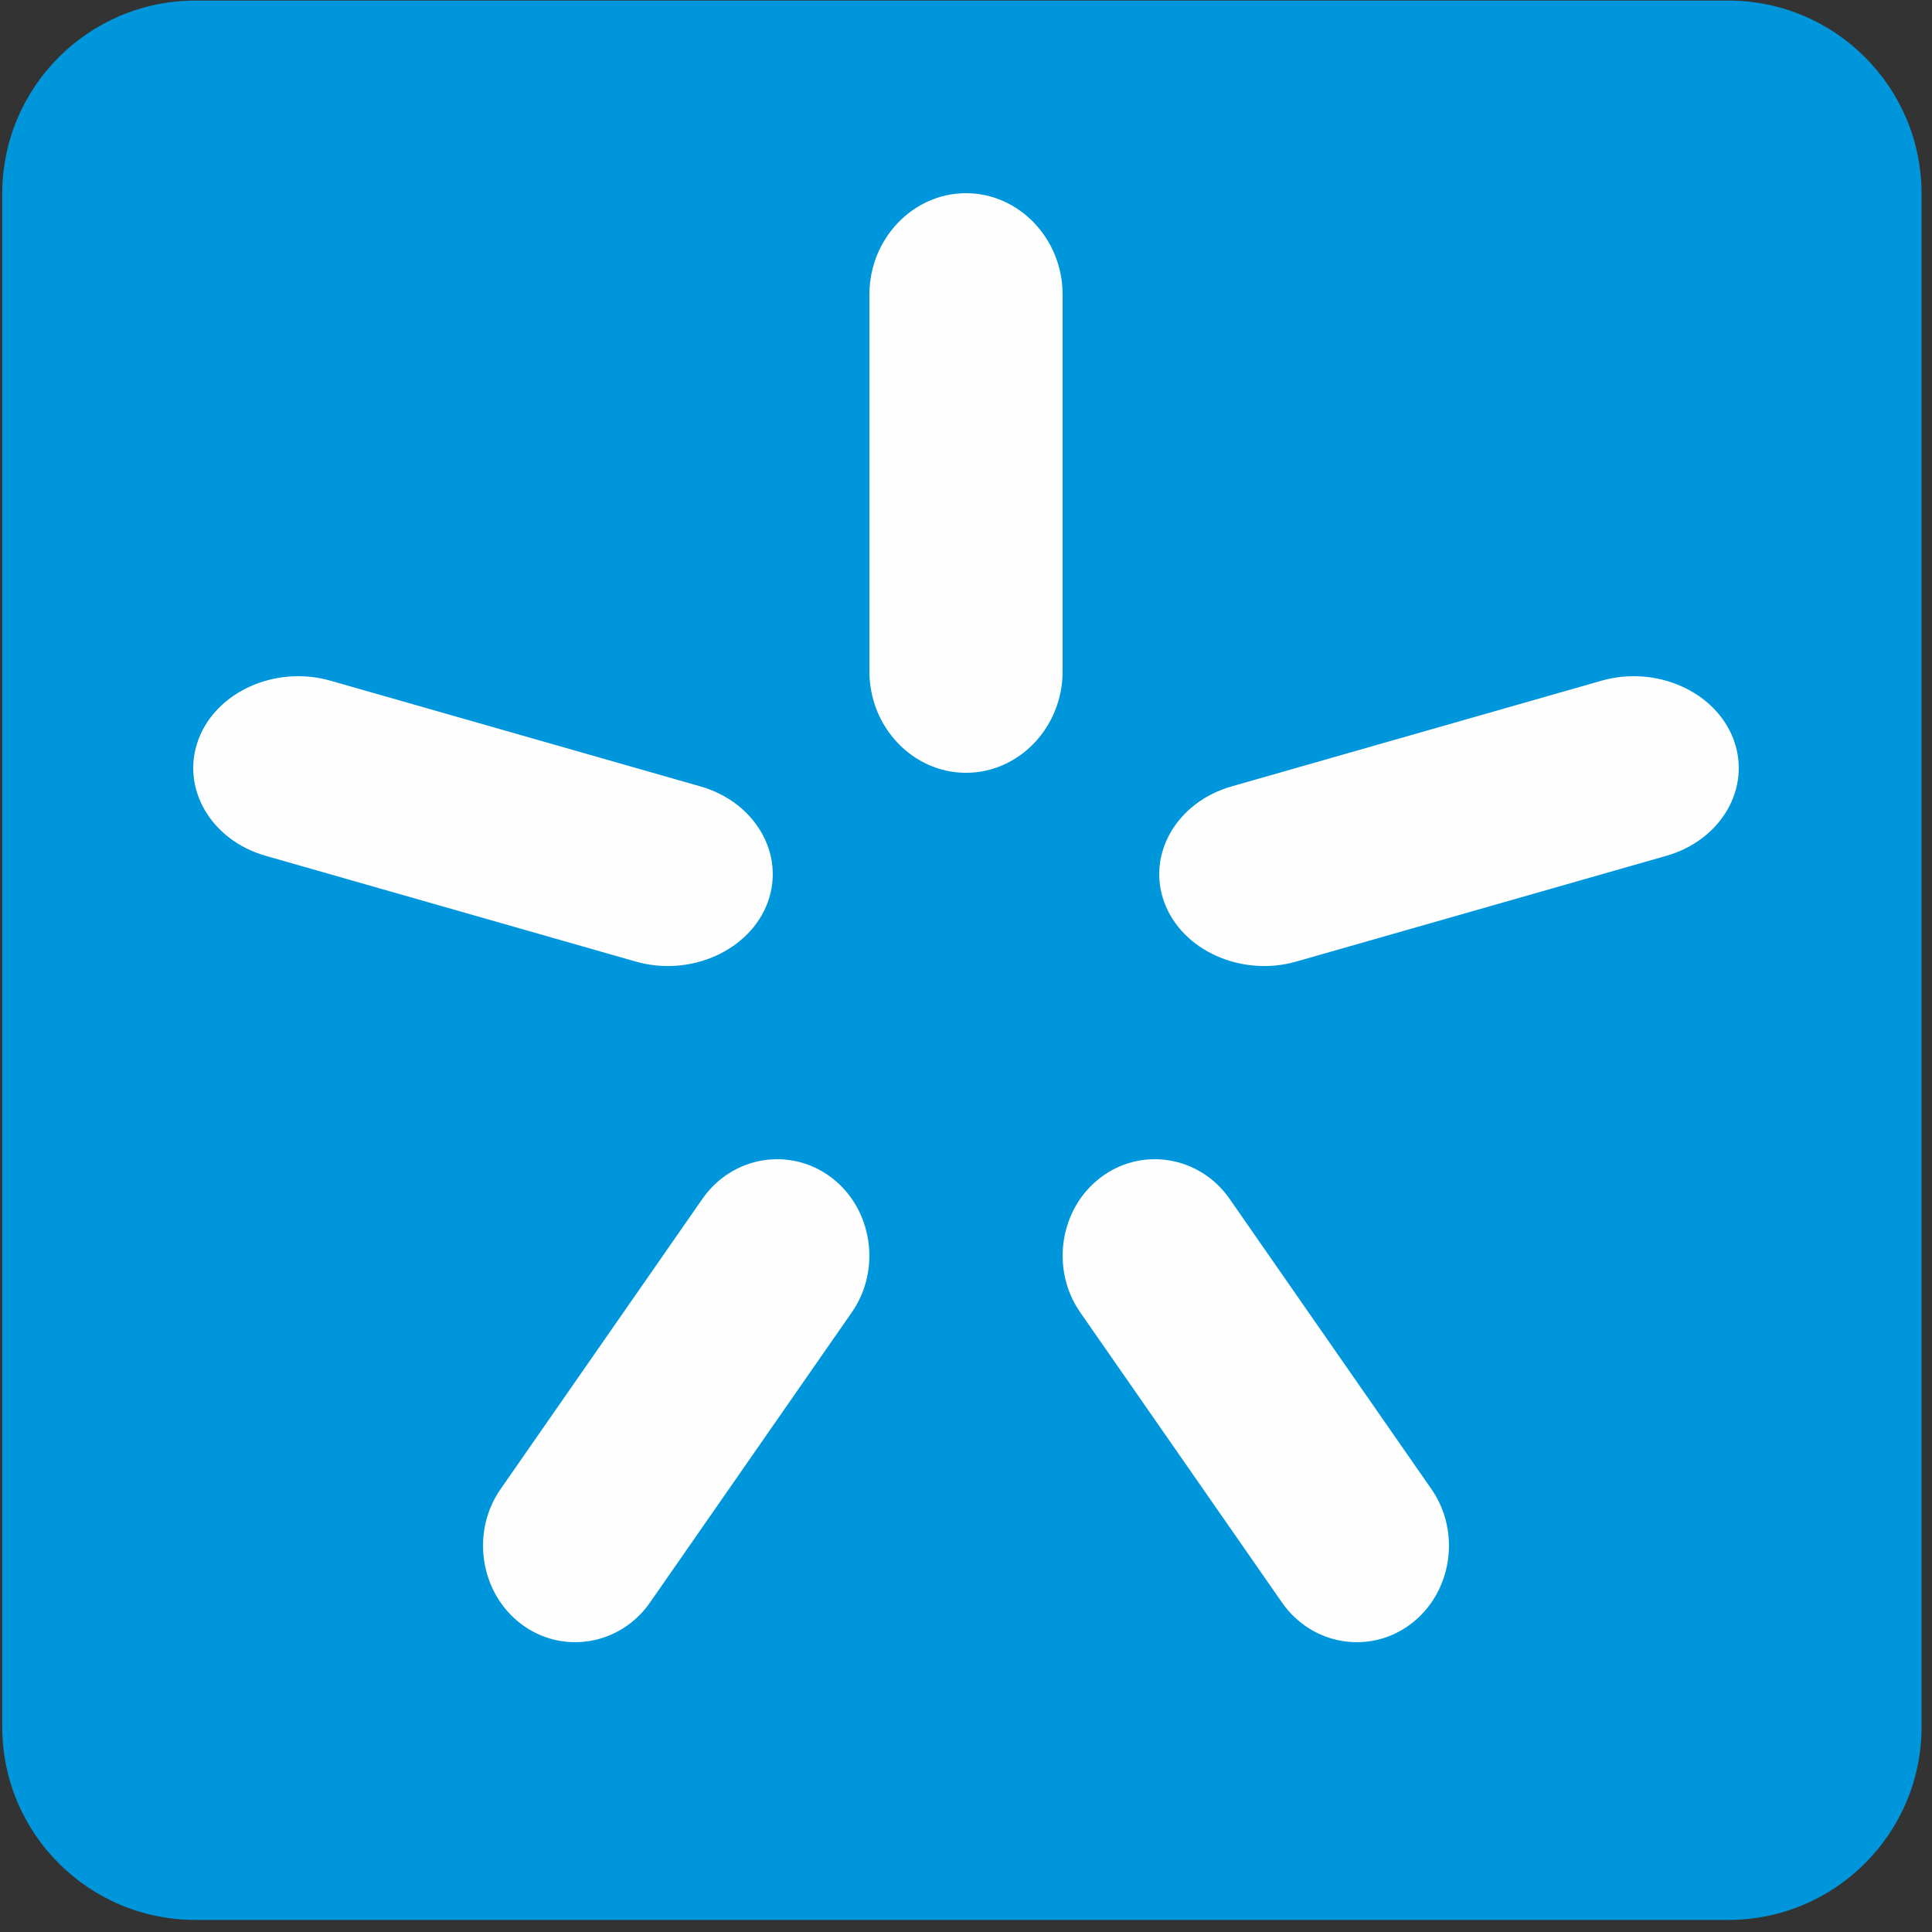 <svg width="20" height="20" viewBox="0 0 20 20" fill="none" xmlns="http://www.w3.org/2000/svg">
<rect x="0" y="0" width="20" height="20" fill="#333333" stroke="none"/>
<path fill-rule="evenodd" clip-rule="evenodd" d="M0.023 17.875C0.023 18.98 0.918 19.875 2.023 19.875H17.892C18.996 19.875 19.892 18.98 19.892 17.875V2.006C19.892 0.902 18.996 0.006 17.892 0.006H2.023C0.918 0.006 0.023 0.902 0.023 2.006V17.875Z" fill="#0096DB"/>
<path fill-rule="evenodd" clip-rule="evenodd" d="M10 2C10.55 2 11 2.472 11 3.049V6.95C11 7.528 10.55 8 10 8C9.45 8 9 7.528 9 6.95V3.049C9 2.472 9.45 2 10 2Z" fill="#FEFEFE"/>
<path fill-rule="evenodd" clip-rule="evenodd" d="M2.053 7.658C2.237 7.16 2.852 6.885 3.419 7.046L7.251 8.141C7.818 8.303 8.131 8.843 7.947 9.342C7.763 9.84 7.148 10.116 6.581 9.954L2.749 8.859C2.182 8.697 1.869 8.157 2.053 7.658Z" fill="#FEFEFE"/>
<path fill-rule="evenodd" clip-rule="evenodd" d="M5.393 16.81C4.968 16.487 4.873 15.859 5.182 15.415L7.271 12.411C7.58 11.966 8.181 11.867 8.607 12.19C9.032 12.513 9.127 13.141 8.818 13.585L6.729 16.589C6.42 17.034 5.819 17.133 5.393 16.81Z" fill="#FEFEFE"/>
<path fill-rule="evenodd" clip-rule="evenodd" d="M14.607 16.81C14.181 17.133 13.58 17.034 13.271 16.589L11.182 13.585C10.873 13.14 10.968 12.513 11.393 12.19C11.819 11.867 12.42 11.966 12.729 12.411L14.818 15.415C15.127 15.859 15.032 16.487 14.607 16.81Z" fill="#FEFEFE"/>
<path fill-rule="evenodd" clip-rule="evenodd" d="M17.947 7.658C18.131 8.157 17.818 8.697 17.251 8.859L13.419 9.954C12.852 10.116 12.237 9.84 12.053 9.342C11.869 8.843 12.182 8.303 12.749 8.141L16.581 7.046C17.148 6.885 17.763 7.16 17.947 7.658Z" fill="#FEFEFE"/>
</svg>
